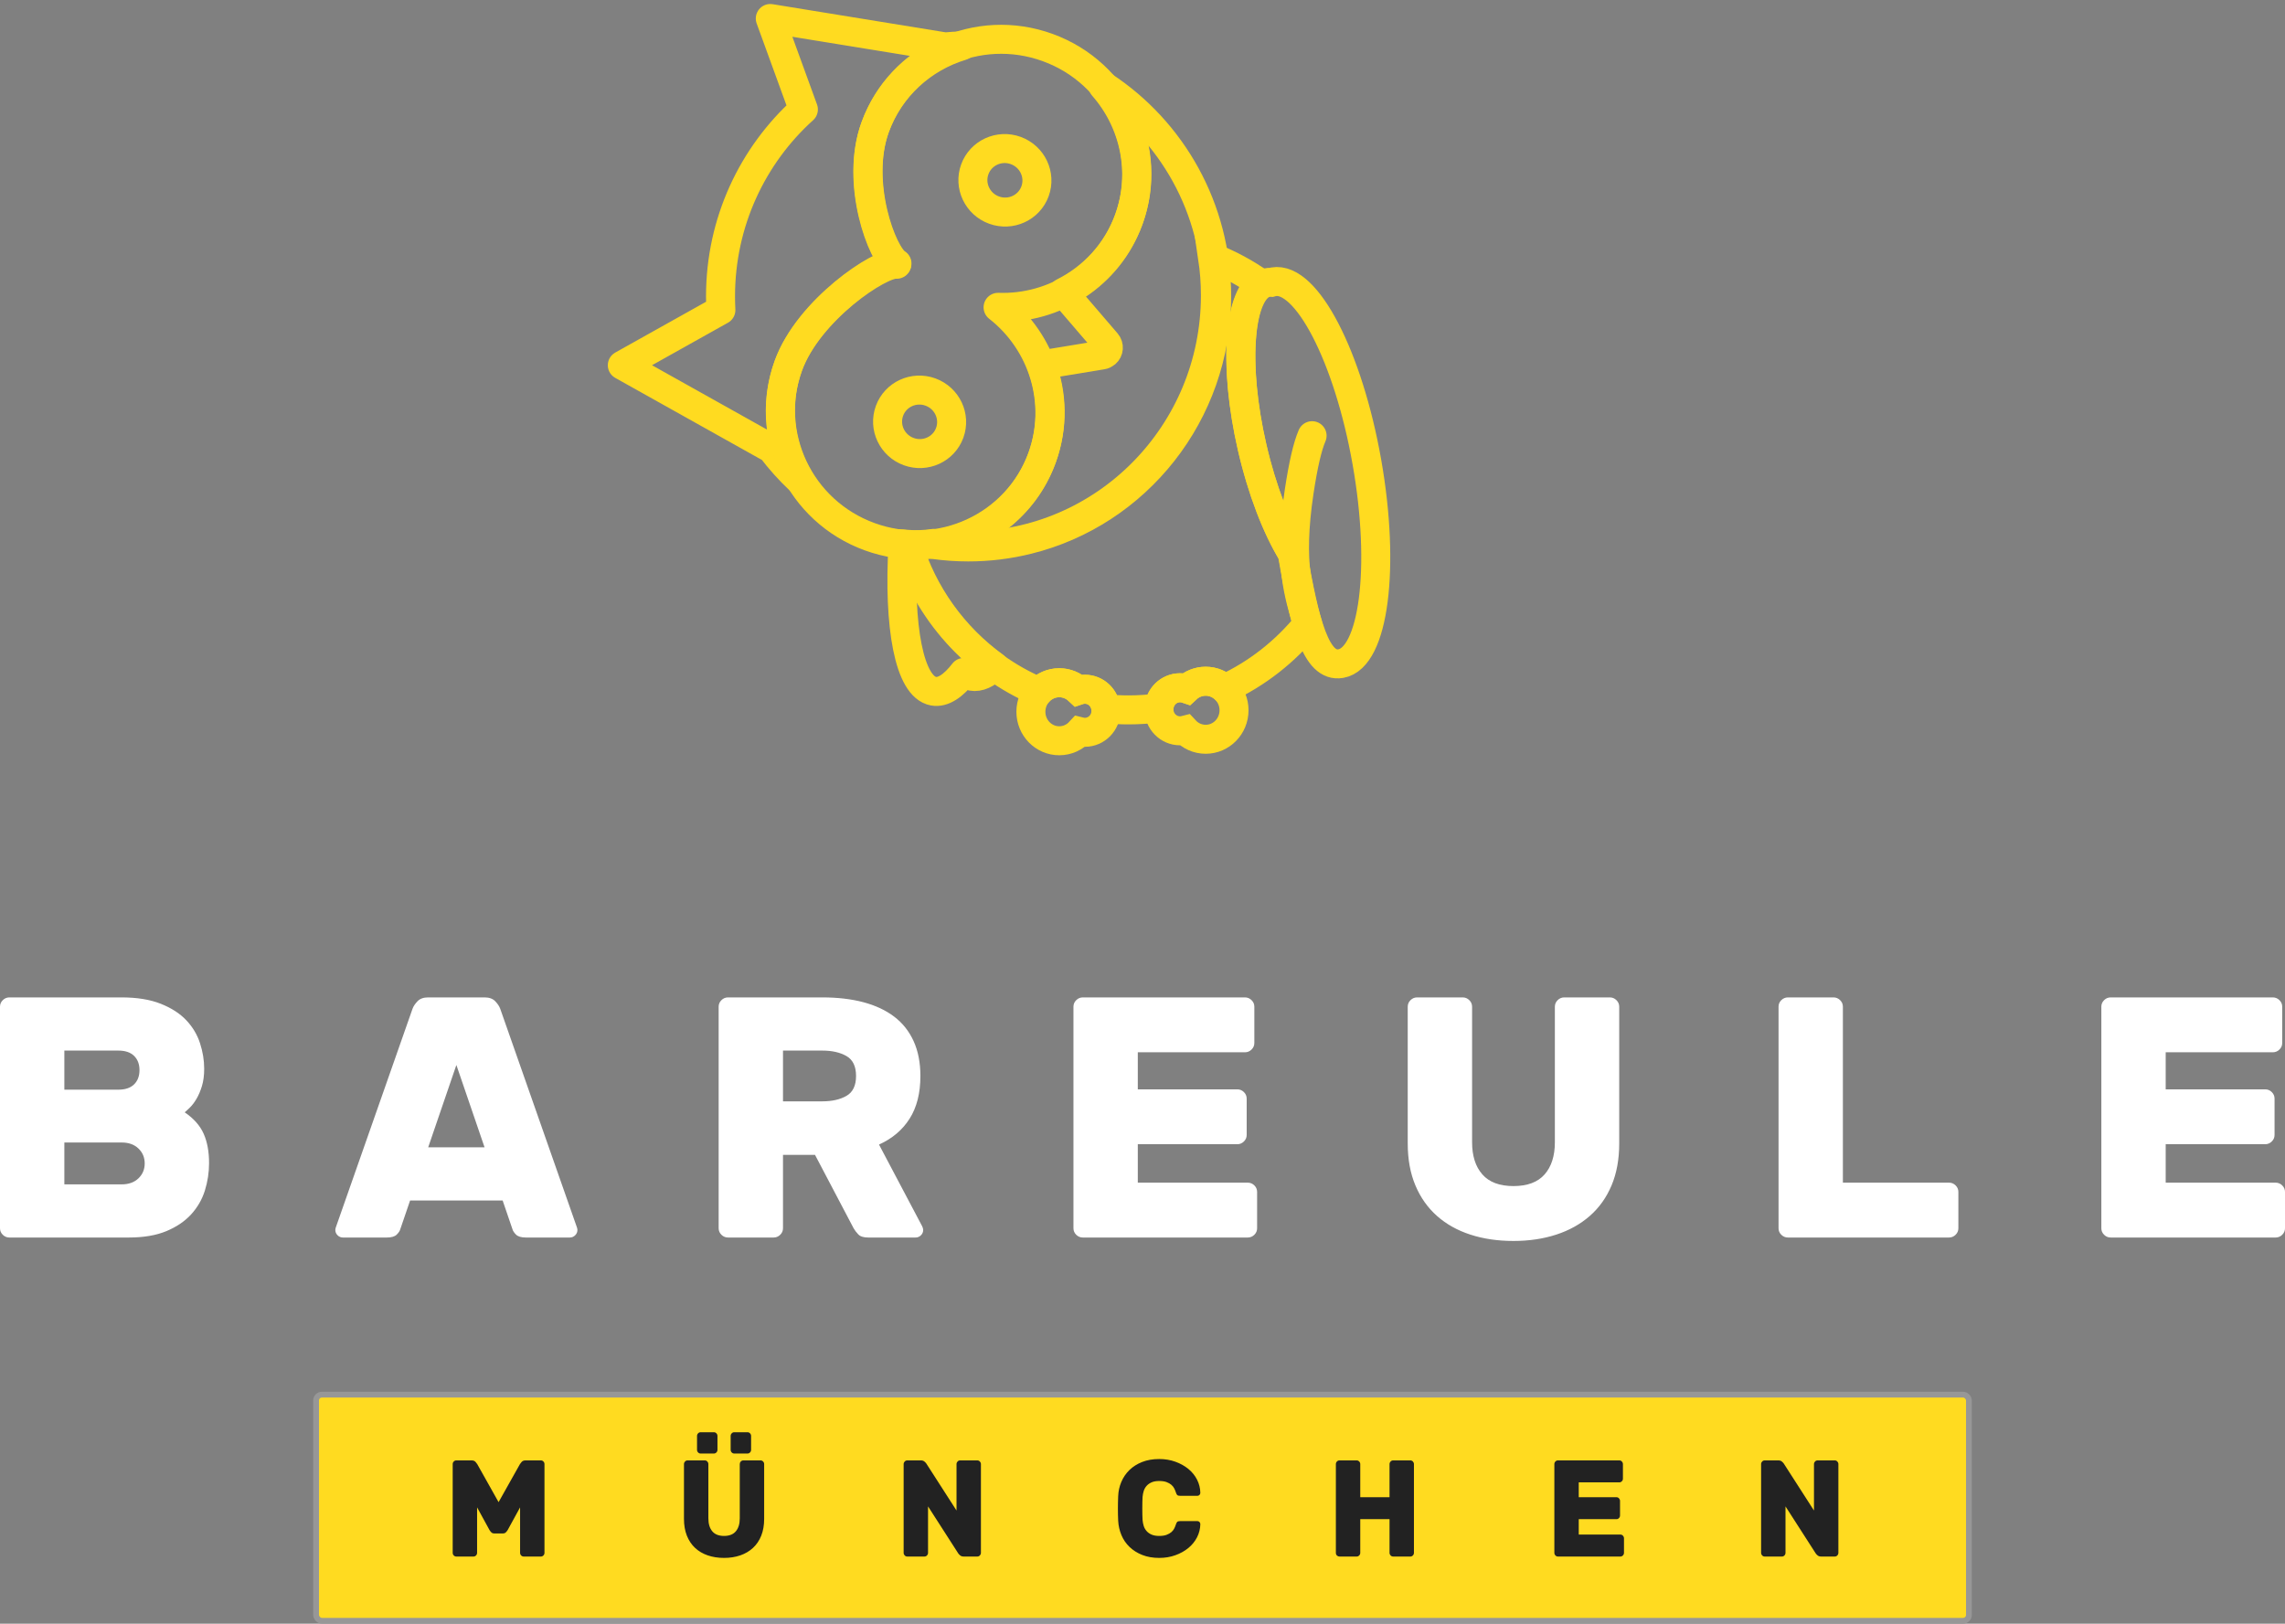 
<svg width="197px" height="140px" viewBox="0 0 197 140" version="1.1" xmlns="http://www.w3.org/2000/svg" xmlns:xlink="http://www.w3.org/1999/xlink">
  <rect x="0" y="0" width="197" height="140" fill="#808080" stroke="none"/>
  <g id="Page-1" stroke="none" stroke-width="1" fill="none" fill-rule="evenodd">
    <g id="00_coming-soon" transform="translate(-82, -159)">
      <g id="Group-3" transform="translate(81, 160)">
        <g id="logo_bareule_m-copy-3">
          <g id="owl_outlines-copy-6" transform="translate(54.6, 0)">
            <path d="M24.254,45.925 C24.39,45.938 24.525,45.949 24.659,45.958 C25.955,50.235 28.618,53.908 32.133,56.456 C31.459,57.114 30.802,57.421 30.193,57.313 C29.944,57.268 29.712,57.156 29.496,56.982 C28.589,58.153 27.697,58.743 26.887,58.598 C24.791,58.224 23.836,53.039 24.254,45.925 Z" id="Combined-Shape" stroke="#FFDB20" stroke-width="2.5" stroke-linejoin="round"></path>
            <path d="M51.986,58.386 C51.553,57.984 50.977,57.739 50.346,57.739 C49.711,57.739 49.133,57.987 48.698,58.393 C48.52,58.333 48.33,58.301 48.132,58.301 C47.171,58.301 46.384,59.066 46.323,60.035 C45.459,60.15 44.579,60.209 43.684,60.209 C43.029,60.209 42.382,60.177 41.743,60.115 C41.659,59.17 40.882,58.429 39.937,58.429 C39.739,58.429 39.549,58.461 39.371,58.521 C38.936,58.115 38.358,57.868 37.723,57.868 C37.028,57.868 36.401,58.164 35.956,58.641 C30.535,56.337 26.332,51.684 24.594,45.942 C25.36,45.99 26.121,45.962 26.868,45.862 C27.835,45.997 28.822,46.067 29.825,46.067 C41.622,46.067 51.186,36.397 51.186,24.467 C51.186,23.362 51.104,22.277 50.946,21.216 C52.432,21.803 53.832,22.565 55.12,23.478 C53.159,24.721 52.78,30.703 54.33,37.494 C55.183,41.227 56.453,44.482 57.807,46.697 C58.23,49.13 58.638,51.225 59.124,52.82 C57.206,55.183 54.768,57.098 51.986,58.386 Z" id="Combined-Shape" stroke="#FFDB20" stroke-width="2.5"></path>
            <path d="M29.317,2.955 C25.963,3.97 23.123,6.479 21.841,10.001 C20.096,14.793 22.453,21.061 23.712,21.785 C22.277,21.638 16.105,25.759 14.361,30.551 C13.137,33.914 13.596,37.483 15.308,40.352 C14.441,39.534 13.643,38.644 12.92,37.692 L0.053,30.491 L8.55,25.736 C8.53,25.346 8.519,24.954 8.519,24.559 C8.519,18.15 11.28,12.392 15.664,8.437 L12.81,0.595 L27.879,3.045 C28.354,2.999 28.834,2.969 29.317,2.955 Z M41.505,6.435 C41.555,6.468 41.605,6.501 41.655,6.534 C41.623,6.497 41.59,6.459 41.557,6.422 C47.418,10.273 51.294,16.952 51.294,24.546 C51.294,34.7 44.364,43.217 35.026,45.527 C33.378,45.939 31.654,46.158 29.88,46.158 C28.877,46.158 27.89,46.088 26.923,45.953 C31.048,45.4 34.719,42.657 36.228,38.511 C37.973,33.718 36.299,28.506 32.449,25.498 C37.331,25.669 41.964,22.753 43.708,17.96 C45.192,13.883 44.203,9.504 41.505,6.435 Z" id="Combined-Shape" stroke="#FFDB20" stroke-width="2.5" stroke-linecap="round" stroke-linejoin="round"></path>
            <g id="Path-3-Copy" transform="translate(8.519, 2.959)"></g>
            <path d="M38.074,24.216 L41.803,28.56 C42.033,28.827 42.002,29.23 41.735,29.459 C41.646,29.535 41.538,29.586 41.423,29.605 L36.185,30.467 C37.131,32.951 37.225,35.763 36.249,38.444 C34.075,44.416 27.418,47.475 21.379,45.278 C15.341,43.08 12.208,36.457 14.381,30.485 C16.126,25.692 22.298,21.572 23.732,21.718 C22.473,20.994 20.117,14.727 21.861,9.934 C24.035,3.962 30.692,0.903 36.731,3.101 C42.769,5.299 45.902,11.922 43.729,17.893 C42.687,20.756 40.614,22.95 38.074,24.216 Z" id="Combined-Shape" stroke="#FFDB20" stroke-width="2.5" stroke-linecap="round" stroke-linejoin="round"></path>
            <ellipse id="Oval-Copy-20" stroke="#FFDB20" stroke-width="2.5" transform="translate(33.038, 14.547) rotate(-70) translate(-33.038, -14.547) " cx="33.038" cy="14.547" rx="2.734" ry="2.764"></ellipse>
            <ellipse id="Oval-Copy-22" stroke="#FFDB20" stroke-width="2.5" transform="translate(25.683, 35.372) rotate(-70) translate(-25.683, -35.372) " cx="25.683" cy="35.372" rx="2.734" ry="2.764"></ellipse>
            <path d="M57.845,46.762 C56.491,44.545 55.219,41.3 54.361,37.582 C52.675,30.283 53.223,23.924 55.584,23.379 C55.72,23.347 55.86,23.336 56.002,23.344 C56.066,23.325 56.13,23.309 56.196,23.298 C59.04,22.796 62.645,29.759 64.248,38.85 C65.851,47.94 64.845,55.716 62,56.218 C59.832,56.6 58.884,52.677 57.845,46.762 Z" id="Combined-Shape" stroke="#FFDB20" stroke-width="2.5"></path>
            <path d="M59.521,36.567 C59.126,37.477 58.755,39.077 58.409,41.369 C57.446,47.75 58.422,50.288 59.079,52.684" id="Oval-Copy-32" stroke="#FFDB20" stroke-width="2.5" stroke-linecap="round"></path>
            <g id="Group-Copy-6" transform="translate(38.299, 60.452) rotate(-5) translate(-38.299, -60.452) translate(35.634, 58.399)"></g>
            <path d="M39.5,62.088 C39.055,62.57 38.423,62.872 37.723,62.872 C36.373,62.872 35.278,61.751 35.278,60.37 C35.278,58.988 36.373,57.868 37.723,57.868 C38.358,57.868 38.936,58.115 39.371,58.521 C39.549,58.461 39.739,58.429 39.937,58.429 C40.938,58.429 41.75,59.26 41.75,60.285 C41.75,61.311 40.938,62.142 39.937,62.142 C39.786,62.142 39.64,62.123 39.5,62.088 Z" id="Combined-Shape" stroke="#FFDB20" stroke-width="2.5"></path>
            <path d="M50.541,61.959 C50.095,62.442 49.464,62.743 48.763,62.743 C47.413,62.743 46.319,61.623 46.319,60.241 C46.319,58.86 47.413,57.739 48.763,57.739 C49.398,57.739 49.976,57.987 50.411,58.393 C50.589,58.333 50.779,58.301 50.977,58.301 C51.979,58.301 52.791,59.132 52.791,60.157 C52.791,61.182 51.979,62.013 50.977,62.013 C50.826,62.013 50.68,61.995 50.541,61.959 Z" id="Combined-Shape" stroke="#FFDB20" stroke-width="2.5" transform="translate(49.555, 60.241) scale(-1, 1) translate(-49.555, -60.241) "></path>
          </g>
          <path d="M1.81,105.704 C1.59,105.704 1.4,105.625 1.24,105.468 C1.08,105.31 1,105.123 1,104.906 L1,85.799 C1,85.582 1.08,85.394 1.24,85.237 C1.4,85.079 1.59,85 1.81,85 L11.466,85 C12.806,85 13.935,85.182 14.855,85.547 C15.775,85.912 16.509,86.385 17.059,86.967 C17.609,87.549 18.004,88.209 18.244,88.949 C18.484,89.688 18.604,90.423 18.604,91.152 C18.604,91.724 18.539,92.222 18.409,92.646 C18.279,93.07 18.124,93.435 17.944,93.74 C17.764,94.046 17.579,94.292 17.389,94.48 C17.199,94.667 17.044,94.81 16.924,94.908 C17.704,95.441 18.249,96.057 18.559,96.757 C18.869,97.457 19.024,98.3 19.024,99.286 C19.024,100.094 18.904,100.883 18.664,101.652 C18.424,102.421 18.029,103.106 17.479,103.708 C16.929,104.309 16.215,104.792 15.335,105.157 C14.455,105.522 13.376,105.704 12.096,105.704 L1.81,105.704 Z M13.026,91.27 C13.026,90.758 12.871,90.349 12.561,90.043 C12.251,89.737 11.796,89.585 11.196,89.585 L6.548,89.585 L6.548,92.956 L11.196,92.956 C11.796,92.956 12.251,92.804 12.561,92.498 C12.871,92.192 13.026,91.783 13.026,91.27 Z M6.548,101.12 L11.496,101.12 C12.096,101.12 12.576,100.947 12.936,100.602 C13.296,100.257 13.476,99.828 13.476,99.315 C13.476,98.803 13.296,98.374 12.936,98.029 C12.576,97.684 12.096,97.511 11.496,97.511 L6.548,97.511 L6.548,101.12 Z M42.775,85 C43.175,85 43.48,85.108 43.69,85.325 C43.9,85.542 44.045,85.759 44.125,85.976 L50.662,104.61 C50.742,104.807 50.782,104.955 50.782,105.054 C50.782,105.231 50.717,105.384 50.587,105.512 C50.457,105.64 50.302,105.704 50.123,105.704 L46.344,105.704 C45.944,105.704 45.659,105.62 45.489,105.453 C45.319,105.285 45.214,105.123 45.174,104.965 L44.335,102.51 L36.357,102.51 L35.518,104.965 C35.478,105.123 35.373,105.285 35.203,105.453 C35.033,105.62 34.748,105.704 34.348,105.704 L30.569,105.704 C30.39,105.704 30.235,105.64 30.105,105.512 C29.975,105.384 29.91,105.231 29.91,105.054 C29.91,104.955 29.95,104.807 30.03,104.61 L36.567,85.976 C36.647,85.759 36.792,85.542 37.002,85.325 C37.212,85.108 37.517,85 37.917,85 L42.775,85 Z M37.917,97.925 L42.775,97.925 L40.346,90.827 L37.917,97.925 Z M71.895,85 C73.214,85 74.394,85.138 75.434,85.414 C76.473,85.69 77.358,86.104 78.088,86.656 C78.817,87.208 79.377,87.913 79.767,88.771 C80.157,89.629 80.352,90.63 80.352,91.773 C80.352,93.252 80.042,94.48 79.422,95.456 C78.802,96.432 77.923,97.176 76.783,97.689 L80.502,104.728 C80.562,104.846 80.592,104.955 80.592,105.054 C80.592,105.231 80.527,105.384 80.397,105.512 C80.267,105.64 80.112,105.704 79.932,105.704 L75.853,105.704 C75.454,105.704 75.169,105.615 74.999,105.438 C74.829,105.261 74.694,105.083 74.594,104.906 L71.265,98.576 L68.506,98.576 L68.506,104.906 C68.506,105.123 68.426,105.31 68.266,105.468 C68.106,105.625 67.916,105.704 67.696,105.704 L63.768,105.704 C63.548,105.704 63.358,105.625 63.198,105.468 C63.038,105.31 62.958,105.123 62.958,104.906 L62.958,85.799 C62.958,85.582 63.038,85.394 63.198,85.237 C63.358,85.079 63.548,85 63.768,85 L71.895,85 Z M68.506,93.962 L71.895,93.962 C72.735,93.962 73.429,93.804 73.979,93.489 C74.529,93.173 74.804,92.601 74.804,91.773 C74.804,90.945 74.529,90.373 73.979,90.058 C73.429,89.742 72.735,89.585 71.895,89.585 L68.506,89.585 L68.506,93.962 Z M108.572,100.972 C108.792,100.972 108.982,101.051 109.142,101.208 C109.302,101.366 109.381,101.554 109.381,101.77 L109.381,104.906 C109.381,105.123 109.302,105.31 109.142,105.468 C108.982,105.625 108.792,105.704 108.572,105.704 L94.357,105.704 C94.137,105.704 93.947,105.625 93.787,105.468 C93.627,105.31 93.547,105.123 93.547,104.906 L93.547,85.799 C93.547,85.582 93.627,85.394 93.787,85.237 C93.947,85.079 94.137,85 94.357,85 L108.332,85 C108.552,85 108.742,85.079 108.902,85.237 C109.062,85.394 109.142,85.582 109.142,85.799 L109.142,88.934 C109.142,89.151 109.062,89.338 108.902,89.496 C108.742,89.654 108.552,89.732 108.332,89.732 L99.095,89.732 L99.095,92.927 L107.672,92.927 C107.892,92.927 108.082,93.006 108.242,93.163 C108.402,93.321 108.482,93.508 108.482,93.725 L108.482,96.861 C108.482,97.077 108.402,97.265 108.242,97.423 C108.082,97.58 107.892,97.659 107.672,97.659 L99.095,97.659 L99.095,100.972 L108.572,100.972 Z M139.791,85 C140.011,85 140.201,85.079 140.36,85.237 C140.52,85.394 140.6,85.582 140.6,85.799 L140.6,97.6 C140.6,98.961 140.38,100.163 139.941,101.208 C139.501,102.254 138.876,103.131 138.066,103.841 C137.257,104.551 136.292,105.088 135.172,105.453 C134.053,105.818 132.823,106 131.484,106 C130.124,106 128.885,105.818 127.765,105.453 C126.645,105.088 125.686,104.551 124.886,103.841 C124.086,103.131 123.466,102.254 123.027,101.208 C122.587,100.163 122.367,98.961 122.367,97.6 L122.367,85.799 C122.367,85.582 122.447,85.394 122.607,85.237 C122.767,85.079 122.957,85 123.177,85 L127.105,85 C127.325,85 127.515,85.079 127.675,85.237 C127.835,85.394 127.915,85.582 127.915,85.799 L127.915,97.482 C127.915,98.665 128.21,99.592 128.8,100.262 C129.389,100.932 130.284,101.268 131.484,101.268 C132.683,101.268 133.578,100.932 134.168,100.262 C134.757,99.592 135.052,98.665 135.052,97.482 L135.052,85.799 C135.052,85.582 135.132,85.394 135.292,85.237 C135.452,85.079 135.642,85 135.862,85 L139.791,85 Z M169.03,100.972 C169.25,100.972 169.44,101.051 169.6,101.208 C169.76,101.366 169.84,101.554 169.84,101.77 L169.84,104.906 C169.84,105.123 169.76,105.31 169.6,105.468 C169.44,105.625 169.25,105.704 169.03,105.704 L155.145,105.704 C154.925,105.704 154.735,105.625 154.575,105.468 C154.415,105.31 154.336,105.123 154.336,104.906 L154.336,85.799 C154.336,85.582 154.415,85.394 154.575,85.237 C154.735,85.079 154.925,85 155.145,85 L159.074,85 C159.294,85 159.484,85.079 159.644,85.237 C159.804,85.394 159.884,85.582 159.884,85.799 L159.884,100.972 L169.03,100.972 Z M197.19,100.972 C197.41,100.972 197.6,101.051 197.76,101.208 C197.92,101.366 198,101.554 198,101.77 L198,104.906 C198,105.123 197.92,105.31 197.76,105.468 C197.6,105.625 197.41,105.704 197.19,105.704 L182.975,105.704 C182.755,105.704 182.565,105.625 182.406,105.468 C182.246,105.31 182.166,105.123 182.166,104.906 L182.166,85.799 C182.166,85.582 182.246,85.394 182.406,85.237 C182.565,85.079 182.755,85 182.975,85 L196.95,85 C197.17,85 197.36,85.079 197.52,85.237 C197.68,85.394 197.76,85.582 197.76,85.799 L197.76,88.934 C197.76,89.151 197.68,89.338 197.52,89.496 C197.36,89.654 197.17,89.732 196.95,89.732 L187.714,89.732 L187.714,92.927 L196.291,92.927 C196.511,92.927 196.7,93.006 196.86,93.163 C197.02,93.321 197.1,93.508 197.1,93.725 L197.1,96.861 C197.1,97.077 197.02,97.265 196.86,97.423 C196.7,97.58 196.511,97.659 196.291,97.659 L187.714,97.659 L187.714,100.972 L197.19,100.972 Z" id="BAREULE-Copy-7" fill="#FFFFFF"></path>
        </g>
        <g id="muc-copy" transform="translate(28, 119)">
          <rect id="Rectangle-7" stroke="#979797" stroke-width="0.5" fill="#FFDB20" x="0.25" y="0.25" width="142.5" height="19.5" rx="0.506"></rect>
          <path d="M15.622,12.221 C15.508,12.221 15.419,12.188 15.354,12.12 C15.29,12.053 15.239,11.988 15.201,11.925 L14.132,9.971 L14.132,13.891 C14.132,13.978 14.102,14.053 14.041,14.116 C13.981,14.179 13.909,14.211 13.825,14.211 L12.336,14.211 C12.253,14.211 12.181,14.179 12.12,14.116 C12.059,14.053 12.029,13.978 12.029,13.891 L12.029,6.241 C12.029,6.154 12.059,6.079 12.12,6.016 C12.181,5.953 12.253,5.921 12.336,5.921 L13.655,5.921 C13.806,5.921 13.92,5.964 13.996,6.051 C14.072,6.138 14.121,6.201 14.144,6.241 L15.985,9.521 L17.827,6.241 C17.85,6.201 17.899,6.138 17.975,6.051 C18.051,5.964 18.165,5.921 18.316,5.921 L19.635,5.921 C19.718,5.921 19.79,5.953 19.851,6.016 C19.912,6.079 19.942,6.154 19.942,6.241 L19.942,13.891 C19.942,13.978 19.912,14.053 19.851,14.116 C19.79,14.179 19.718,14.211 19.635,14.211 L18.146,14.211 C18.062,14.211 17.99,14.179 17.93,14.116 C17.869,14.053 17.839,13.978 17.839,13.891 L17.839,9.971 L16.77,11.925 C16.732,11.988 16.681,12.053 16.616,12.12 C16.552,12.188 16.463,12.221 16.349,12.221 L15.622,12.221 Z M38.574,5.921 C38.657,5.921 38.729,5.953 38.79,6.016 C38.851,6.079 38.881,6.154 38.881,6.241 L38.881,10.966 C38.881,11.511 38.797,11.992 38.631,12.411 C38.464,12.829 38.227,13.18 37.92,13.464 C37.613,13.749 37.247,13.964 36.823,14.11 C36.399,14.256 35.932,14.329 35.425,14.329 C34.909,14.329 34.439,14.256 34.015,14.11 C33.59,13.964 33.227,13.749 32.923,13.464 C32.62,13.18 32.385,12.829 32.218,12.411 C32.052,11.992 31.968,11.511 31.968,10.966 L31.968,6.241 C31.968,6.154 31.999,6.079 32.059,6.016 C32.12,5.953 32.192,5.921 32.275,5.921 L33.765,5.921 C33.848,5.921 33.92,5.953 33.981,6.016 C34.041,6.079 34.072,6.154 34.072,6.241 L34.072,10.918 C34.072,11.392 34.183,11.763 34.407,12.032 C34.631,12.3 34.97,12.434 35.425,12.434 C35.879,12.434 36.219,12.3 36.442,12.032 C36.666,11.763 36.778,11.392 36.778,10.918 L36.778,6.241 C36.778,6.154 36.808,6.079 36.868,6.016 C36.929,5.953 37.001,5.921 37.084,5.921 L38.574,5.921 Z M34.856,5.009 C34.856,5.096 34.826,5.171 34.765,5.234 C34.705,5.297 34.633,5.329 34.549,5.329 L33.401,5.329 C33.317,5.329 33.245,5.297 33.185,5.234 C33.124,5.171 33.094,5.096 33.094,5.009 L33.094,3.813 C33.094,3.726 33.124,3.651 33.185,3.588 C33.245,3.525 33.317,3.493 33.401,3.493 L34.549,3.493 C34.633,3.493 34.705,3.525 34.765,3.588 C34.826,3.651 34.856,3.726 34.856,3.813 L34.856,5.009 Z M37.755,5.009 C37.755,5.096 37.725,5.171 37.664,5.234 C37.604,5.297 37.532,5.329 37.448,5.329 L36.3,5.329 C36.217,5.329 36.145,5.297 36.084,5.234 C36.023,5.171 35.993,5.096 35.993,5.009 L35.993,3.813 C35.993,3.726 36.023,3.651 36.084,3.588 C36.145,3.525 36.217,3.493 36.3,3.493 L37.448,3.493 C37.532,3.493 37.604,3.525 37.664,3.588 C37.725,3.651 37.755,3.726 37.755,3.813 L37.755,5.009 Z M56.08,14.211 C55.951,14.211 55.847,14.175 55.768,14.104 C55.688,14.033 55.637,13.978 55.614,13.938 L53.011,9.888 L53.011,13.891 C53.011,13.978 52.98,14.053 52.92,14.116 C52.859,14.179 52.787,14.211 52.704,14.211 L51.214,14.211 C51.131,14.211 51.059,14.179 50.998,14.116 C50.938,14.053 50.907,13.978 50.907,13.891 L50.907,6.241 C50.907,6.154 50.938,6.079 50.998,6.016 C51.059,5.953 51.131,5.921 51.214,5.921 L52.397,5.921 C52.525,5.921 52.63,5.957 52.709,6.028 C52.789,6.099 52.84,6.154 52.863,6.193 L55.466,10.243 L55.466,6.241 C55.466,6.154 55.497,6.079 55.557,6.016 C55.618,5.953 55.69,5.921 55.773,5.921 L57.263,5.921 C57.346,5.921 57.418,5.953 57.479,6.016 C57.539,6.079 57.57,6.154 57.57,6.241 L57.57,13.891 C57.57,13.978 57.539,14.053 57.479,14.116 C57.418,14.179 57.346,14.211 57.263,14.211 L56.08,14.211 Z M71.506,9.071 C71.498,9.174 71.493,9.316 71.489,9.497 C71.485,9.679 71.483,9.866 71.483,10.06 C71.483,10.253 71.485,10.443 71.489,10.628 C71.493,10.814 71.498,10.958 71.506,11.061 C71.521,11.242 71.555,11.416 71.608,11.582 C71.661,11.747 71.745,11.893 71.859,12.02 C71.972,12.146 72.116,12.247 72.291,12.322 C72.465,12.397 72.681,12.434 72.939,12.434 C73.196,12.434 73.409,12.403 73.575,12.339 C73.742,12.276 73.878,12.199 73.985,12.109 C74.091,12.018 74.172,11.917 74.229,11.807 C74.286,11.696 74.329,11.593 74.36,11.499 C74.398,11.372 74.439,11.284 74.485,11.232 C74.53,11.181 74.617,11.155 74.746,11.155 L76.236,11.155 C76.304,11.155 76.363,11.181 76.412,11.232 C76.461,11.284 76.486,11.345 76.486,11.416 C76.478,11.818 76.383,12.197 76.202,12.553 C76.02,12.908 75.77,13.216 75.451,13.476 C75.133,13.737 74.76,13.944 74.331,14.098 C73.903,14.252 73.439,14.329 72.939,14.329 C72.393,14.329 71.906,14.244 71.478,14.074 C71.049,13.905 70.684,13.674 70.381,13.382 C70.077,13.089 69.844,12.748 69.681,12.357 C69.518,11.966 69.425,11.554 69.403,11.12 C69.388,10.796 69.38,10.449 69.38,10.078 C69.38,9.707 69.388,9.351 69.403,9.012 C69.418,8.578 69.509,8.165 69.676,7.774 C69.842,7.384 70.075,7.042 70.375,6.75 C70.674,6.458 71.04,6.227 71.472,6.057 C71.904,5.887 72.393,5.803 72.939,5.803 C73.439,5.803 73.903,5.88 74.331,6.034 C74.76,6.188 75.133,6.395 75.451,6.655 C75.77,6.916 76.02,7.224 76.202,7.579 C76.383,7.934 76.478,8.313 76.486,8.716 C76.486,8.787 76.461,8.848 76.412,8.899 C76.363,8.951 76.304,8.976 76.236,8.976 L74.746,8.976 C74.617,8.976 74.53,8.951 74.485,8.899 C74.439,8.848 74.398,8.759 74.36,8.633 C74.329,8.538 74.286,8.436 74.229,8.325 C74.172,8.214 74.091,8.114 73.985,8.023 C73.878,7.932 73.742,7.855 73.575,7.792 C73.409,7.729 73.196,7.697 72.939,7.697 C72.681,7.697 72.465,7.735 72.291,7.81 C72.116,7.885 71.972,7.986 71.859,8.112 C71.745,8.238 71.661,8.384 71.608,8.55 C71.555,8.716 71.521,8.889 71.506,9.071 Z M94.595,5.921 C94.678,5.921 94.75,5.953 94.811,6.016 C94.871,6.079 94.902,6.154 94.902,6.241 L94.902,13.891 C94.902,13.978 94.871,14.053 94.811,14.116 C94.75,14.179 94.678,14.211 94.595,14.211 L93.105,14.211 C93.022,14.211 92.95,14.179 92.889,14.116 C92.829,14.053 92.798,13.978 92.798,13.891 L92.798,10.989 L90.274,10.989 L90.274,13.891 C90.274,13.978 90.244,14.053 90.183,14.116 C90.123,14.179 90.051,14.211 89.967,14.211 L88.478,14.211 C88.395,14.211 88.323,14.181 88.262,14.122 C88.201,14.062 88.171,13.986 88.171,13.891 L88.171,6.241 C88.171,6.154 88.201,6.079 88.262,6.016 C88.323,5.953 88.395,5.921 88.478,5.921 L89.967,5.921 C90.051,5.921 90.123,5.953 90.183,6.016 C90.244,6.079 90.274,6.154 90.274,6.241 L90.274,9.095 L92.798,9.095 L92.798,6.241 C92.798,6.154 92.829,6.079 92.889,6.016 C92.95,5.953 93.022,5.921 93.105,5.921 L94.595,5.921 Z M112.704,12.316 C112.787,12.316 112.859,12.347 112.92,12.411 C112.98,12.474 113.011,12.549 113.011,12.636 L113.011,13.891 C113.011,13.978 112.98,14.053 112.92,14.116 C112.859,14.179 112.787,14.211 112.704,14.211 L107.315,14.211 C107.231,14.211 107.159,14.179 107.099,14.116 C107.038,14.053 107.008,13.978 107.008,13.891 L107.008,6.241 C107.008,6.154 107.038,6.079 107.099,6.016 C107.159,5.953 107.231,5.921 107.315,5.921 L112.613,5.921 C112.696,5.921 112.768,5.953 112.829,6.016 C112.889,6.079 112.92,6.154 112.92,6.241 L112.92,7.496 C112.92,7.583 112.889,7.658 112.829,7.721 C112.768,7.784 112.696,7.816 112.613,7.816 L109.111,7.816 L109.111,9.095 L112.363,9.095 C112.446,9.095 112.518,9.126 112.579,9.189 C112.639,9.253 112.67,9.328 112.67,9.414 L112.67,10.67 C112.67,10.757 112.639,10.832 112.579,10.895 C112.518,10.958 112.446,10.989 112.363,10.989 L109.111,10.989 L109.111,12.316 L112.704,12.316 Z M130.005,14.211 C129.877,14.211 129.772,14.175 129.693,14.104 C129.613,14.033 129.562,13.978 129.539,13.938 L126.936,9.888 L126.936,13.891 C126.936,13.978 126.905,14.053 126.845,14.116 C126.784,14.179 126.712,14.211 126.629,14.211 L125.139,14.211 C125.056,14.211 124.984,14.179 124.923,14.116 C124.863,14.053 124.832,13.978 124.832,13.891 L124.832,6.241 C124.832,6.154 124.863,6.079 124.923,6.016 C124.984,5.953 125.056,5.921 125.139,5.921 L126.322,5.921 C126.451,5.921 126.555,5.957 126.634,6.028 C126.714,6.099 126.765,6.154 126.788,6.193 L129.391,10.243 L129.391,6.241 C129.391,6.154 129.422,6.079 129.482,6.016 C129.543,5.953 129.615,5.921 129.698,5.921 L131.188,5.921 C131.271,5.921 131.343,5.953 131.404,6.016 C131.464,6.079 131.495,6.154 131.495,6.241 L131.495,13.891 C131.495,13.978 131.464,14.053 131.404,14.116 C131.343,14.179 131.271,14.211 131.188,14.211 L130.005,14.211 Z" id="MÜNCHEN" fill="#222222"></path>
        </g>
      </g>
    </g>
  </g>
</svg>
